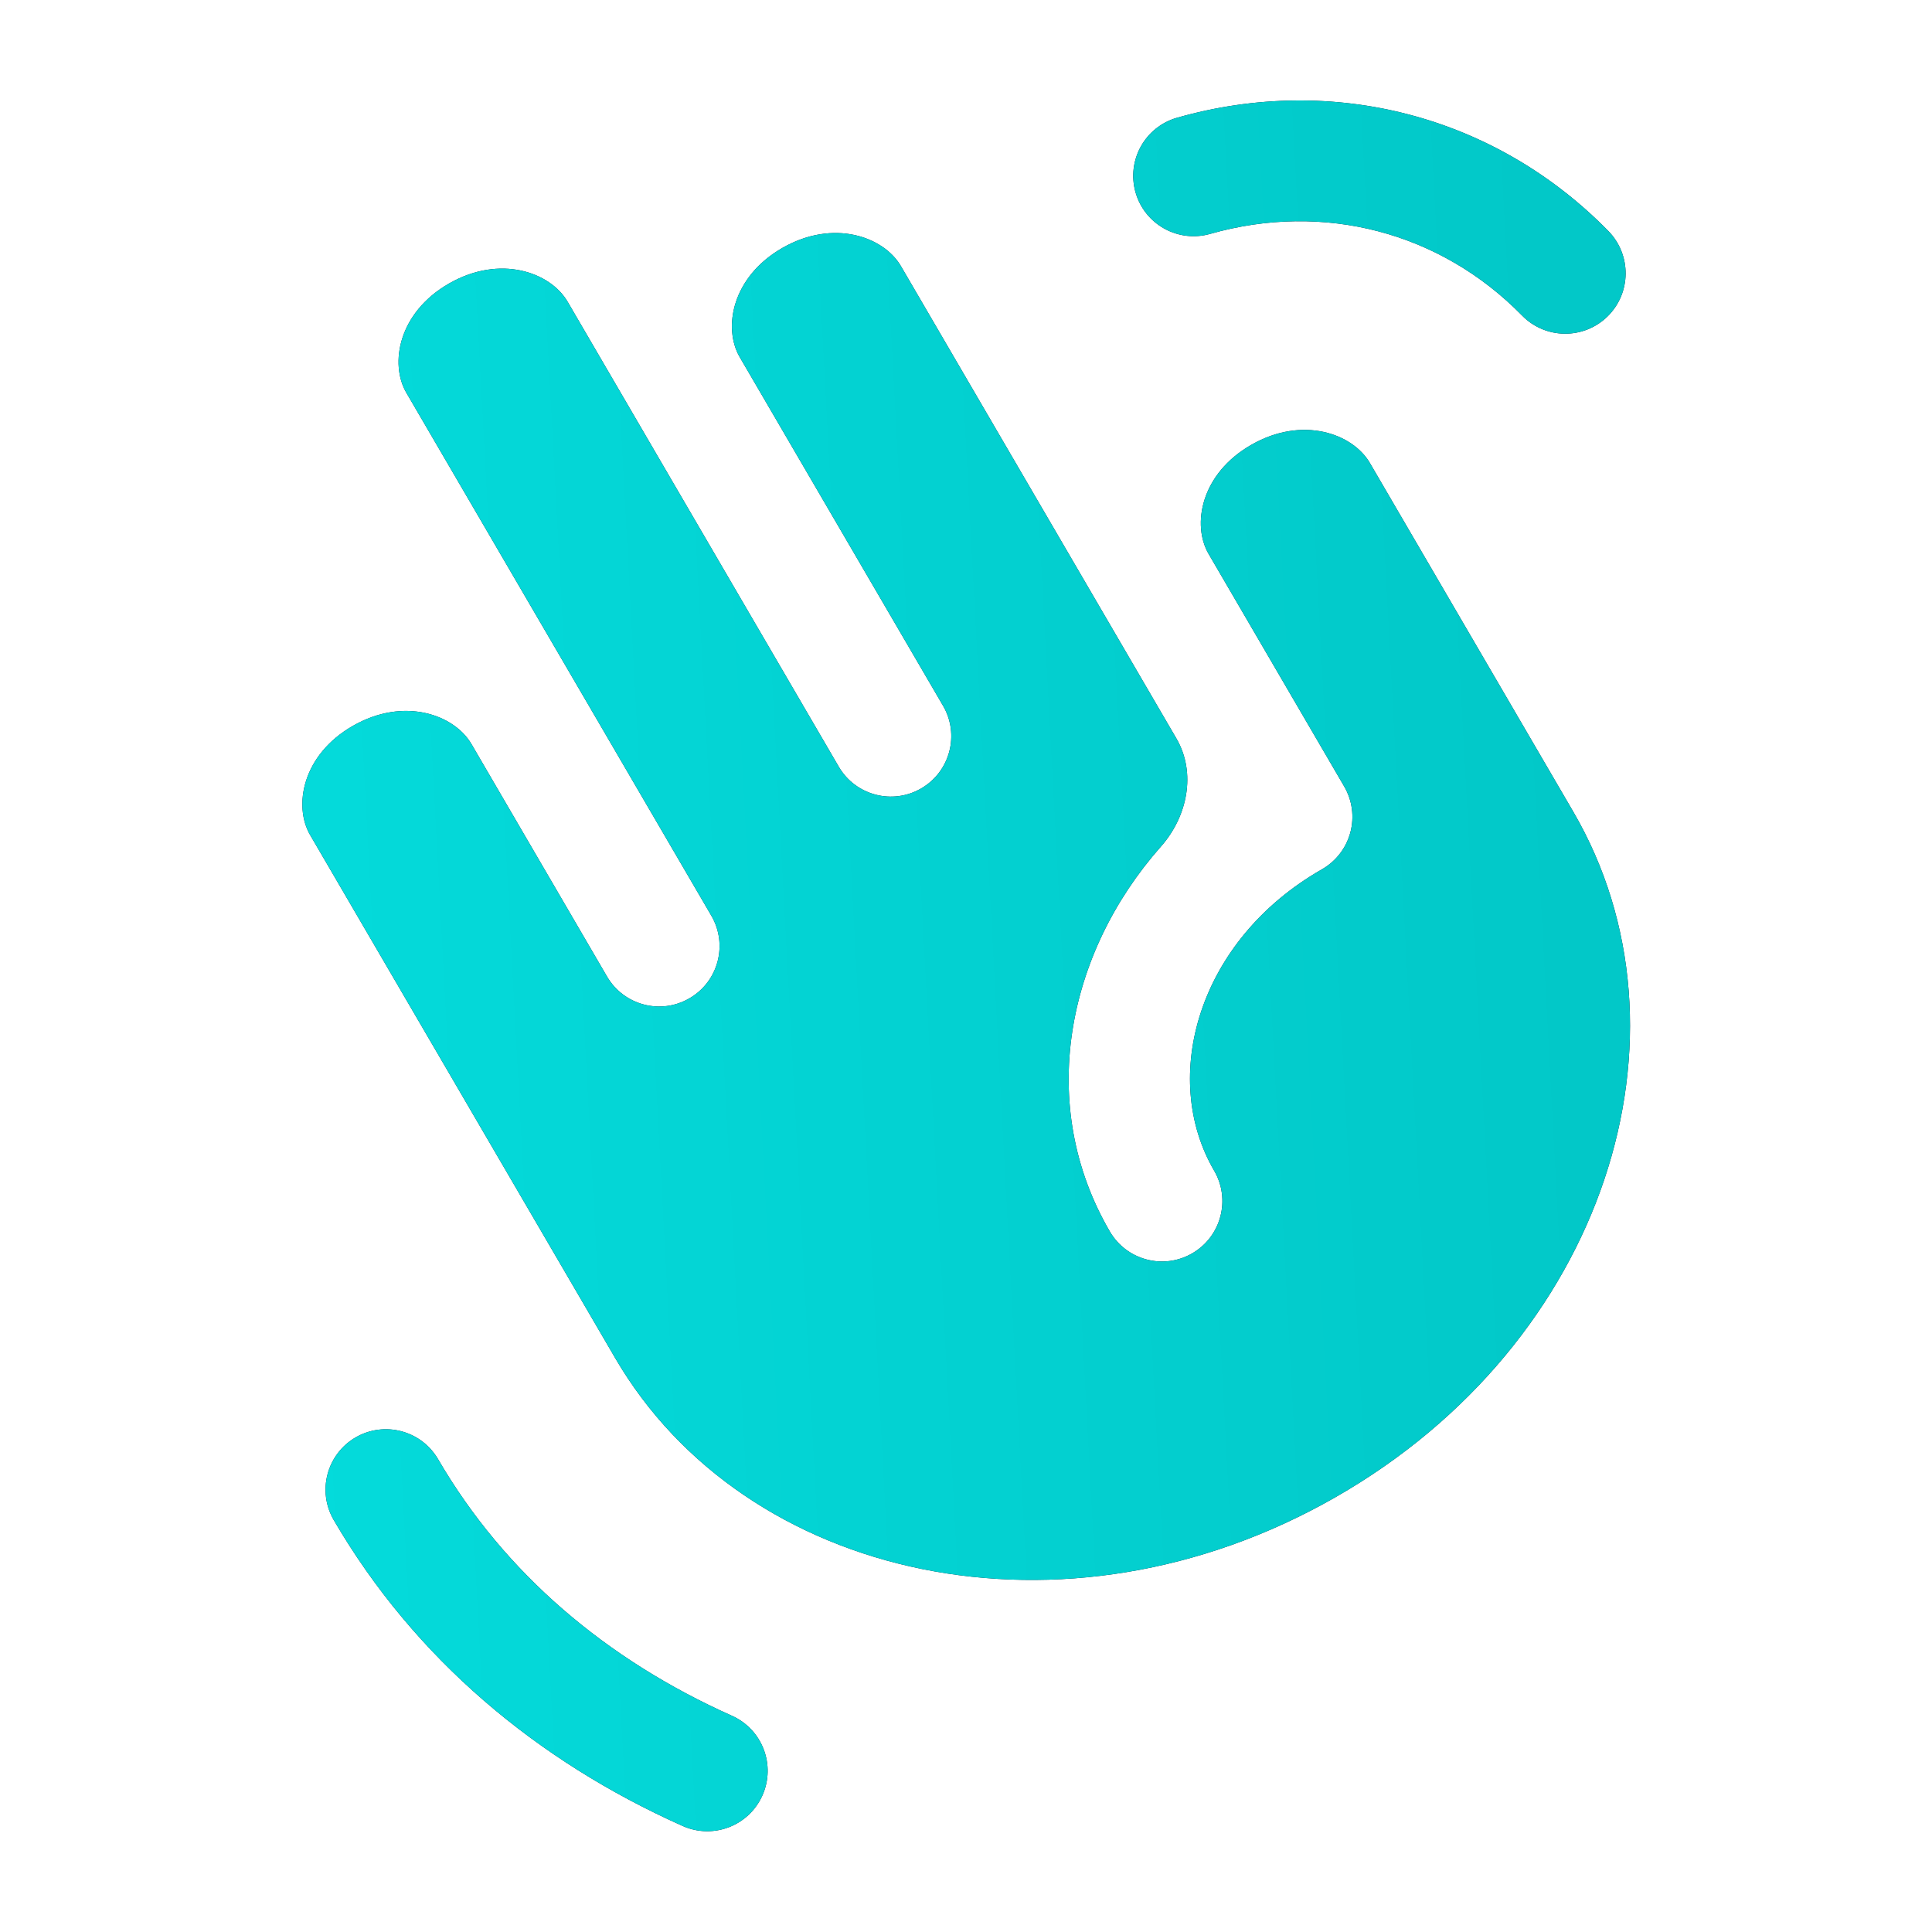 <svg width="32" height="32" viewBox="0 0 32 32" fill="none" xmlns="http://www.w3.org/2000/svg">
<path fill-rule="evenodd" clip-rule="evenodd" d="M5.888 23.809C6.365 23.531 6.978 23.692 7.256 24.169C8.358 26.06 10.044 27.49 12.122 28.418C12.627 28.643 12.853 29.234 12.628 29.738C12.403 30.243 11.812 30.469 11.307 30.244C8.892 29.166 6.865 27.47 5.528 25.177C5.25 24.7 5.411 24.088 5.888 23.809Z" fill="#17112D"/>
<path fill-rule="evenodd" clip-rule="evenodd" d="M5.888 23.809C6.365 23.531 6.978 23.692 7.256 24.169C8.358 26.06 10.044 27.49 12.122 28.418C12.627 28.643 12.853 29.234 12.628 29.738C12.403 30.243 11.812 30.469 11.307 30.244C8.892 29.166 6.865 27.47 5.528 25.177C5.25 24.7 5.411 24.088 5.888 23.809Z" fill="url(#paint0_linear_10181_53488)"/>
<path fill-rule="evenodd" clip-rule="evenodd" d="M25.211 5.227C23.859 3.846 21.931 3.337 20.044 3.874C19.512 4.025 18.959 3.717 18.808 3.186C18.657 2.654 18.965 2.101 19.496 1.95C22.081 1.215 24.769 1.917 26.64 3.827C27.026 4.222 27.02 4.855 26.625 5.242C26.23 5.628 25.597 5.621 25.211 5.227Z" fill="#17112D"/>
<path fill-rule="evenodd" clip-rule="evenodd" d="M25.211 5.227C23.859 3.846 21.931 3.337 20.044 3.874C19.512 4.025 18.959 3.717 18.808 3.186C18.657 2.654 18.965 2.101 19.496 1.95C22.081 1.215 24.769 1.917 26.64 3.827C27.026 4.222 27.02 4.855 26.625 5.242C26.23 5.628 25.597 5.621 25.211 5.227Z" fill="url(#paint1_linear_10181_53488)"/>
<path fill-rule="evenodd" clip-rule="evenodd" d="M14.923 4.409C14.638 3.919 13.806 3.622 12.961 4.105C12.12 4.586 11.972 5.434 12.252 5.915L15.62 11.69C15.898 12.167 15.736 12.78 15.259 13.058C14.782 13.336 14.17 13.175 13.892 12.698L9.402 4.998C9.116 4.508 8.285 4.212 7.44 4.694C6.598 5.176 6.45 6.024 6.73 6.505L11.782 15.167C12.06 15.644 11.899 16.256 11.421 16.534C10.944 16.813 10.332 16.651 10.054 16.174L7.809 12.324C7.523 11.835 6.692 11.538 5.847 12.021C5.005 12.502 4.857 13.35 5.137 13.831L10.189 22.493C12.334 26.172 17.628 27.366 22.117 24.8C26.603 22.236 28.198 17.114 26.058 13.444L22.69 7.669C22.405 7.18 21.573 6.883 20.728 7.366C19.886 7.847 19.738 8.695 20.019 9.176L22.264 13.026C22.398 13.256 22.435 13.531 22.366 13.788C22.297 14.046 22.128 14.265 21.896 14.398C19.839 15.573 19.209 17.846 20.11 19.39C20.388 19.867 20.227 20.479 19.749 20.758C19.272 21.036 18.66 20.874 18.382 20.397C17.165 18.31 17.657 15.798 19.229 14.021C19.668 13.525 19.818 12.803 19.484 12.23L14.923 4.409Z" fill="#17112D"/>
<path fill-rule="evenodd" clip-rule="evenodd" d="M14.923 4.409C14.638 3.919 13.806 3.622 12.961 4.105C12.12 4.586 11.972 5.434 12.252 5.915L15.62 11.69C15.898 12.167 15.736 12.78 15.259 13.058C14.782 13.336 14.17 13.175 13.892 12.698L9.402 4.998C9.116 4.508 8.285 4.212 7.44 4.694C6.598 5.176 6.45 6.024 6.73 6.505L11.782 15.167C12.06 15.644 11.899 16.256 11.421 16.534C10.944 16.813 10.332 16.651 10.054 16.174L7.809 12.324C7.523 11.835 6.692 11.538 5.847 12.021C5.005 12.502 4.857 13.35 5.137 13.831L10.189 22.493C12.334 26.172 17.628 27.366 22.117 24.8C26.603 22.236 28.198 17.114 26.058 13.444L22.69 7.669C22.405 7.18 21.573 6.883 20.728 7.366C19.886 7.847 19.738 8.695 20.019 9.176L22.264 13.026C22.398 13.256 22.435 13.531 22.366 13.788C22.297 14.046 22.128 14.265 21.896 14.398C19.839 15.573 19.209 17.846 20.11 19.39C20.388 19.867 20.227 20.479 19.749 20.758C19.272 21.036 18.66 20.874 18.382 20.397C17.165 18.31 17.657 15.798 19.229 14.021C19.668 13.525 19.818 12.803 19.484 12.23L14.923 4.409Z" fill="url(#paint2_linear_10181_53488)"/>
<defs>
<linearGradient id="paint0_linear_10181_53488" x1="-0.49" y1="29.435" x2="26.793" y2="27.974" gradientUnits="userSpaceOnUse">
<stop stop-color="#05E0E0"/>
<stop offset="1" stop-color="#02C8C8"/>
</linearGradient>
<linearGradient id="paint1_linear_10181_53488" x1="-0.49" y1="29.435" x2="26.793" y2="27.974" gradientUnits="userSpaceOnUse">
<stop stop-color="#05E0E0"/>
<stop offset="1" stop-color="#02C8C8"/>
</linearGradient>
<linearGradient id="paint2_linear_10181_53488" x1="-0.49" y1="29.435" x2="26.793" y2="27.974" gradientUnits="userSpaceOnUse">
<stop stop-color="#05E0E0"/>
<stop offset="1" stop-color="#02C8C8"/>
</linearGradient>
</defs>
</svg>
